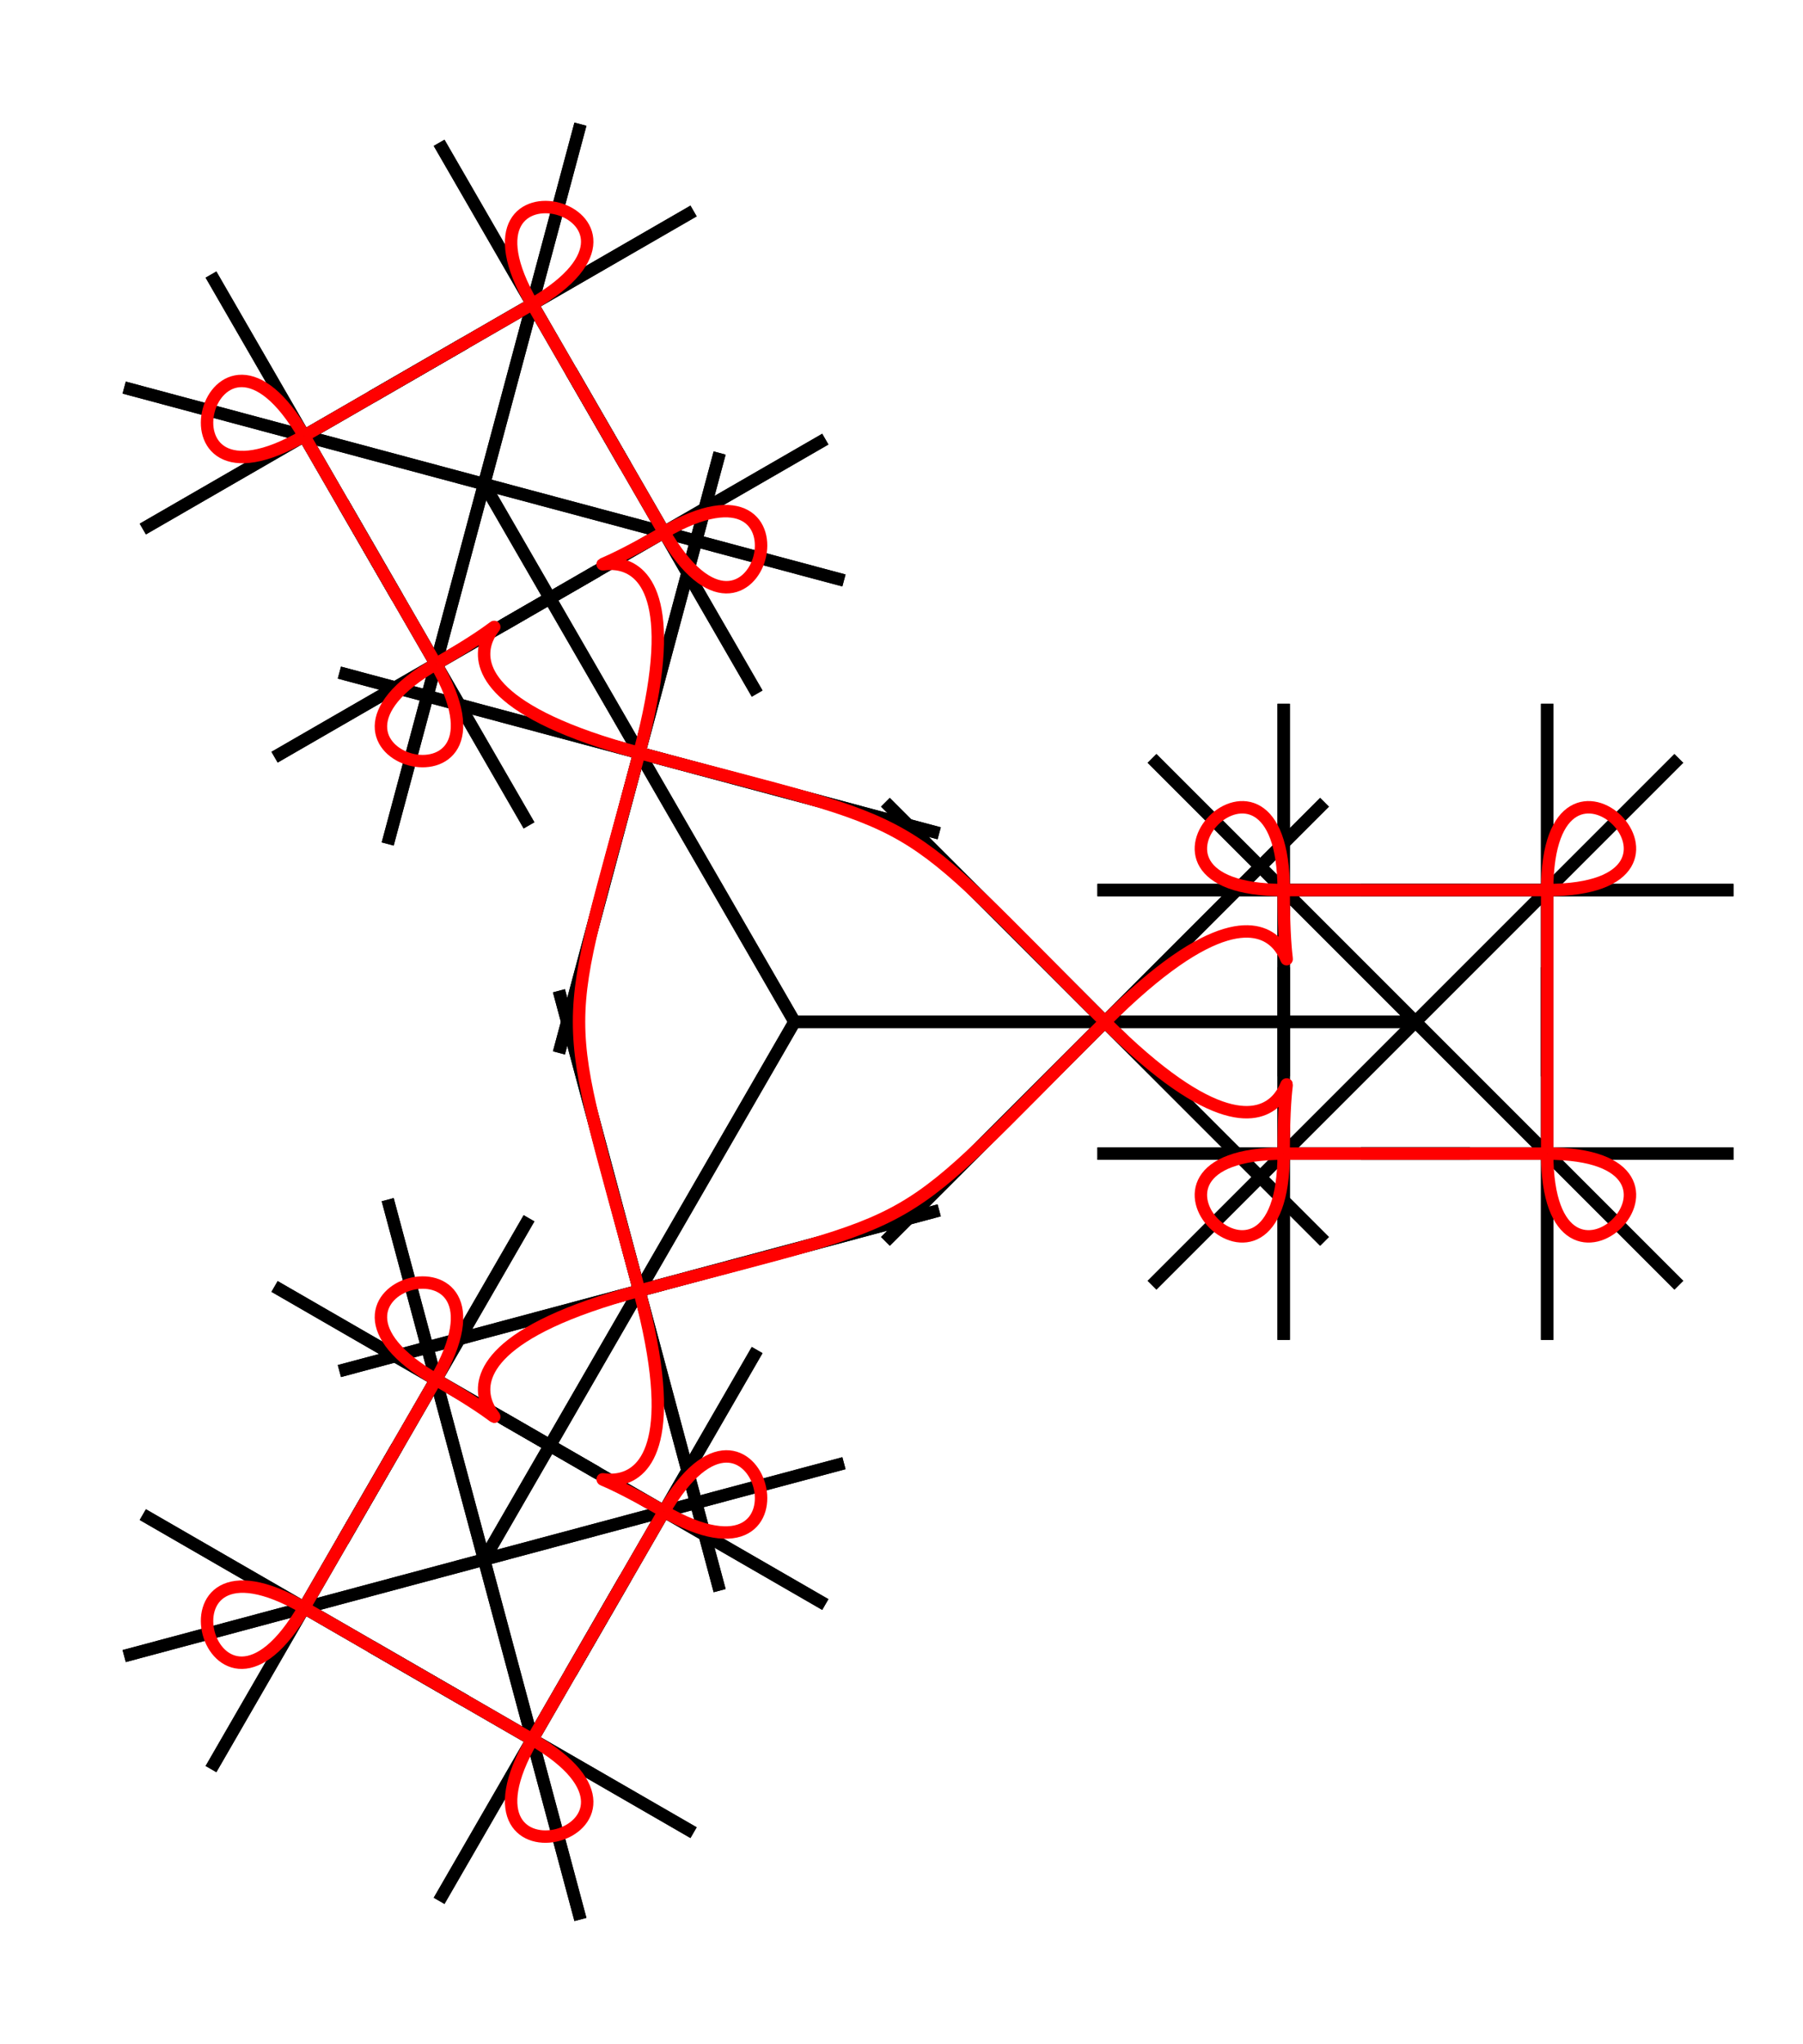<svg width="14.519" height="16.456">
<g id="all" transform="translate(6.398,8.228)">
<g id="aretes" style="stroke: rgb(0,0,0) ; stroke-width: 0.1">
<line x1="-2.5" y1="4.33" x2="-5.398" y2="5.107"/>
<line x1="-5.248" y1="3.968" x2="-2.65" y2="5.468"/>
<line x1="-3.199" y1="3.419" x2="-4.699" y2="6.017"/>
<line x1="5" y1="-1.22464679914735e-15" x2="7.121" y2="-2.121"/>
<line x1="7.561" y1="-1.061" x2="4.561" y2="-1.061"/>
<line x1="6.061" y1="0.439" x2="6.061" y2="-2.561"/>
<line x1="-2.5" y1="4.33" x2="-3.276" y2="1.432"/>
<line x1="-2.138" y1="1.582" x2="-3.638" y2="4.18"/>
<line x1="-1.589" y1="3.631" x2="-4.187" y2="2.131"/>
<line x1="-2.5" y1="-4.33" x2="-3.276" y2="-1.432"/>
<line x1="-4.187" y1="-2.131" x2="-1.589" y2="-3.631"/>
<line x1="-3.638" y1="-4.18" x2="-2.138" y2="-1.582"/>
<line x1="5" y1="-1.22464679914735e-15" x2="2.879" y2="-2.121"/>
<line x1="3.939" y1="-2.561" x2="3.939" y2="0.439"/>
<line x1="5.439" y1="-1.061" x2="2.439" y2="-1.061"/>
<line x1="-2.5" y1="4.33" x2="0.398" y2="3.554"/>
<line x1="0.248" y1="4.692" x2="-2.35" y2="3.192"/>
<line x1="-1.801" y1="5.241" x2="-0.301" y2="2.643"/>
<line x1="5" y1="-1.22464679914735e-15" x2="7.121" y2="-2.121"/>
<line x1="7.561" y1="-1.061" x2="4.561" y2="-1.061"/>
<line x1="6.061" y1="0.439" x2="6.061" y2="-2.561"/>
<line x1="5" y1="-1.22464679914735e-15" x2="7.121" y2="2.121"/>
<line x1="6.061" y1="2.561" x2="6.061" y2="-0.439"/>
<line x1="4.561" y1="1.061" x2="7.561" y2="1.061"/>
<line x1="-2.5" y1="-4.33" x2="-3.276" y2="-1.432"/>
<line x1="-4.187" y1="-2.131" x2="-1.589" y2="-3.631"/>
<line x1="-3.638" y1="-4.18" x2="-2.138" y2="-1.582"/>
<line x1="0" y1="0" x2="-2.5" y2="4.33"/>
<line x1="-3.665" y1="2.812" x2="1.165" y2="1.518"/>
<line x1="-1.897" y1="-0.25" x2="-0.603" y2="4.58"/>
<line x1="-2.5" y1="4.33" x2="0.398" y2="3.554"/>
<line x1="0.248" y1="4.692" x2="-2.35" y2="3.192"/>
<line x1="-1.801" y1="5.241" x2="-0.301" y2="2.643"/>
<line x1="0" y1="0" x2="5" y2="-1.22464679914735e-15"/>
<line x1="4.268" y1="1.768" x2="0.732" y2="-1.768"/>
<line x1="0.732" y1="1.768" x2="4.268" y2="-1.768"/>
<line x1="-2.5" y1="4.33" x2="-3.276" y2="1.432"/>
<line x1="-2.138" y1="1.582" x2="-3.638" y2="4.18"/>
<line x1="-1.589" y1="3.631" x2="-4.187" y2="2.131"/>
<line x1="0" y1="0" x2="-2.5" y2="-4.33"/>
<line x1="-0.603" y1="-4.58" x2="-1.897" y2="0.25"/>
<line x1="1.165" y1="-1.518" x2="-3.665" y2="-2.812"/>
<line x1="5" y1="-1.22464679914735e-15" x2="2.879" y2="2.121"/>
<line x1="2.439" y1="1.061" x2="5.439" y2="1.061"/>
<line x1="3.939" y1="-0.439" x2="3.939" y2="2.561"/>
<line x1="-2.5" y1="-4.33" x2="-1.724" y2="-7.228"/>
<line x1="-0.813" y1="-6.529" x2="-3.411" y2="-5.029"/>
<line x1="-1.362" y1="-4.48" x2="-2.862" y2="-7.078"/>
<line x1="-2.5" y1="-4.33" x2="0.398" y2="-3.554"/>
<line x1="-0.301" y1="-2.643" x2="-1.801" y2="-5.241"/>
<line x1="-2.35" y1="-3.192" x2="0.248" y2="-4.692"/>
<line x1="-2.5" y1="4.33" x2="-1.724" y2="7.228"/>
<line x1="-2.862" y1="7.078" x2="-1.362" y2="4.48"/>
<line x1="-3.411" y1="5.029" x2="-0.813" y2="6.529"/>
<line x1="5" y1="-1.22464679914735e-15" x2="2.879" y2="2.121"/>
<line x1="2.439" y1="1.061" x2="5.439" y2="1.061"/>
<line x1="3.939" y1="-0.439" x2="3.939" y2="2.561"/>
<line x1="-2.5" y1="-4.33" x2="-1.724" y2="-7.228"/>
<line x1="-0.813" y1="-6.529" x2="-3.411" y2="-5.029"/>
<line x1="-1.362" y1="-4.48" x2="-2.862" y2="-7.078"/>
<line x1="5" y1="-1.22464679914735e-15" x2="7.121" y2="2.121"/>
<line x1="6.061" y1="2.561" x2="6.061" y2="-0.439"/>
<line x1="4.561" y1="1.061" x2="7.561" y2="1.061"/>
<line x1="-2.5" y1="-4.33" x2="-5.398" y2="-5.107"/>
<line x1="-4.699" y1="-6.017" x2="-3.199" y2="-3.419"/>
<line x1="-2.65" y1="-5.468" x2="-5.248" y2="-3.968"/>
<line x1="5" y1="-1.22464679914735e-15" x2="2.879" y2="-2.121"/>
<line x1="3.939" y1="-2.561" x2="3.939" y2="0.439"/>
<line x1="5.439" y1="-1.061" x2="2.439" y2="-1.061"/>
<line x1="-2.5" y1="4.33" x2="-1.724" y2="7.228"/>
<line x1="-2.862" y1="7.078" x2="-1.362" y2="4.48"/>
<line x1="-3.411" y1="5.029" x2="-0.813" y2="6.529"/>
<line x1="0" y1="0" x2="-2.5" y2="-4.33"/>
<line x1="-0.603" y1="-4.58" x2="-1.897" y2="0.25"/>
<line x1="1.165" y1="-1.518" x2="-3.665" y2="-2.812"/>
<line x1="-2.5" y1="4.33" x2="-5.398" y2="5.107"/>
<line x1="-5.248" y1="3.968" x2="-2.65" y2="5.468"/>
<line x1="-3.199" y1="3.419" x2="-4.699" y2="6.017"/>
<line x1="-2.5" y1="-4.33" x2="-5.398" y2="-5.107"/>
<line x1="-4.699" y1="-6.017" x2="-3.199" y2="-3.419"/>
<line x1="-2.65" y1="-5.468" x2="-5.248" y2="-3.968"/>
<line x1="-2.5" y1="-4.33" x2="0.398" y2="-3.554"/>
<line x1="-0.301" y1="-2.643" x2="-1.801" y2="-5.241"/>
<line x1="-2.35" y1="-3.192" x2="0.248" y2="-4.692"/>
<line x1="0" y1="0" x2="5" y2="-1.22464679914735e-15"/>
<line x1="4.268" y1="1.768" x2="0.732" y2="-1.768"/>
<line x1="0.732" y1="1.768" x2="4.268" y2="-1.768"/>
<line x1="0" y1="0" x2="-2.5" y2="4.33"/>
<line x1="-3.665" y1="2.812" x2="1.165" y2="1.518"/>
<line x1="-1.897" y1="-0.25" x2="-0.603" y2="4.58"/>
</g>
<g id="noeud" style="stroke: rgb(255,0,0) ; fill: none ; stroke-width: 0.1">
<path d="M -3.949 4.718 C -3.199 3.419 -3.638 4.18 -2.888 2.881"/>
<path d="M -2.888 2.881 C -2.138 1.582 -4.187 2.131 -2.888 2.881"/>
<path d="M -2.888 2.881 C -1.589 3.631 -3.665 2.812 -1.25 2.165"/>
<path d="M -1.25 2.165 C 1.165 1.518 0.732 1.768 2.5 -6.12323399573675e-16"/>
<path d="M 2.5 -6.12323399573675e-16 C 4.268 -1.768 3.939 0.439 3.939 -1.061"/>
<path d="M 3.939 -1.061 C 3.939 -2.561 2.439 -1.061 3.939 -1.061"/>
<path d="M 3.939 -1.061 C 5.439 -1.061 4.561 -1.061 6.061 -1.061"/>
<path d="M 6.061 -1.061 C 7.561 -1.061 6.061 -2.561 6.061 -1.061"/>
<path d="M 6.061 -1.061 C 6.061 0.439 6.061 -0.439 6.061 1.061"/>
<path d="M 6.061 1.061 C 6.061 2.561 7.561 1.061 6.061 1.061"/>
<path d="M 6.061 1.061 C 4.561 1.061 5.439 1.061 3.939 1.061"/>
<path d="M 3.939 1.061 C 2.439 1.061 3.939 2.561 3.939 1.061"/>
<path d="M 3.939 1.061 C 3.939 -0.439 4.268 1.768 2.5 -6.12323399573675e-16"/>
<path d="M 2.5 -6.12323399573675e-16 C 0.732 -1.768 1.165 -1.518 -1.25 -2.165"/>
<path d="M -1.25 -2.165 C -3.665 -2.812 -1.589 -3.631 -2.888 -2.881"/>
<path d="M -2.888 -2.881 C -4.187 -2.131 -2.138 -1.582 -2.888 -2.881"/>
<path d="M -2.888 -2.881 C -3.638 -4.18 -3.199 -3.419 -3.949 -4.718"/>
<path d="M -3.949 -4.718 C -4.699 -6.017 -5.248 -3.968 -3.949 -4.718"/>
<path d="M -3.949 -4.718 C -2.65 -5.468 -3.411 -5.029 -2.112 -5.779"/>
<path d="M -2.112 -5.779 C -0.813 -6.529 -2.862 -7.078 -2.112 -5.779"/>
<path d="M -2.112 -5.779 C -1.362 -4.48 -1.801 -5.241 -1.051 -3.942"/>
<path d="M -1.051 -3.942 C -0.301 -2.643 0.248 -4.692 -1.051 -3.942"/>
<path d="M -1.051 -3.942 C -2.35 -3.192 -0.603 -4.58 -1.25 -2.165"/>
<path d="M -1.25 -2.165 C -1.897 0.25 -1.897 -0.25 -1.25 2.165"/>
<path d="M -1.25 2.165 C -0.603 4.58 -2.35 3.192 -1.051 3.942"/>
<path d="M -1.051 3.942 C 0.248 4.692 -0.301 2.643 -1.051 3.942"/>
<path d="M -1.051 3.942 C -1.801 5.241 -1.362 4.48 -2.112 5.779"/>
<path d="M -2.112 5.779 C -2.862 7.078 -0.813 6.529 -2.112 5.779"/>
<path d="M -2.112 5.779 C -3.411 5.029 -2.65 5.468 -3.949 4.718"/>
<path d="M -3.949 4.718 C -5.248 3.968 -4.699 6.017 -3.949 4.718"/>
</g>
</g>
</svg>
